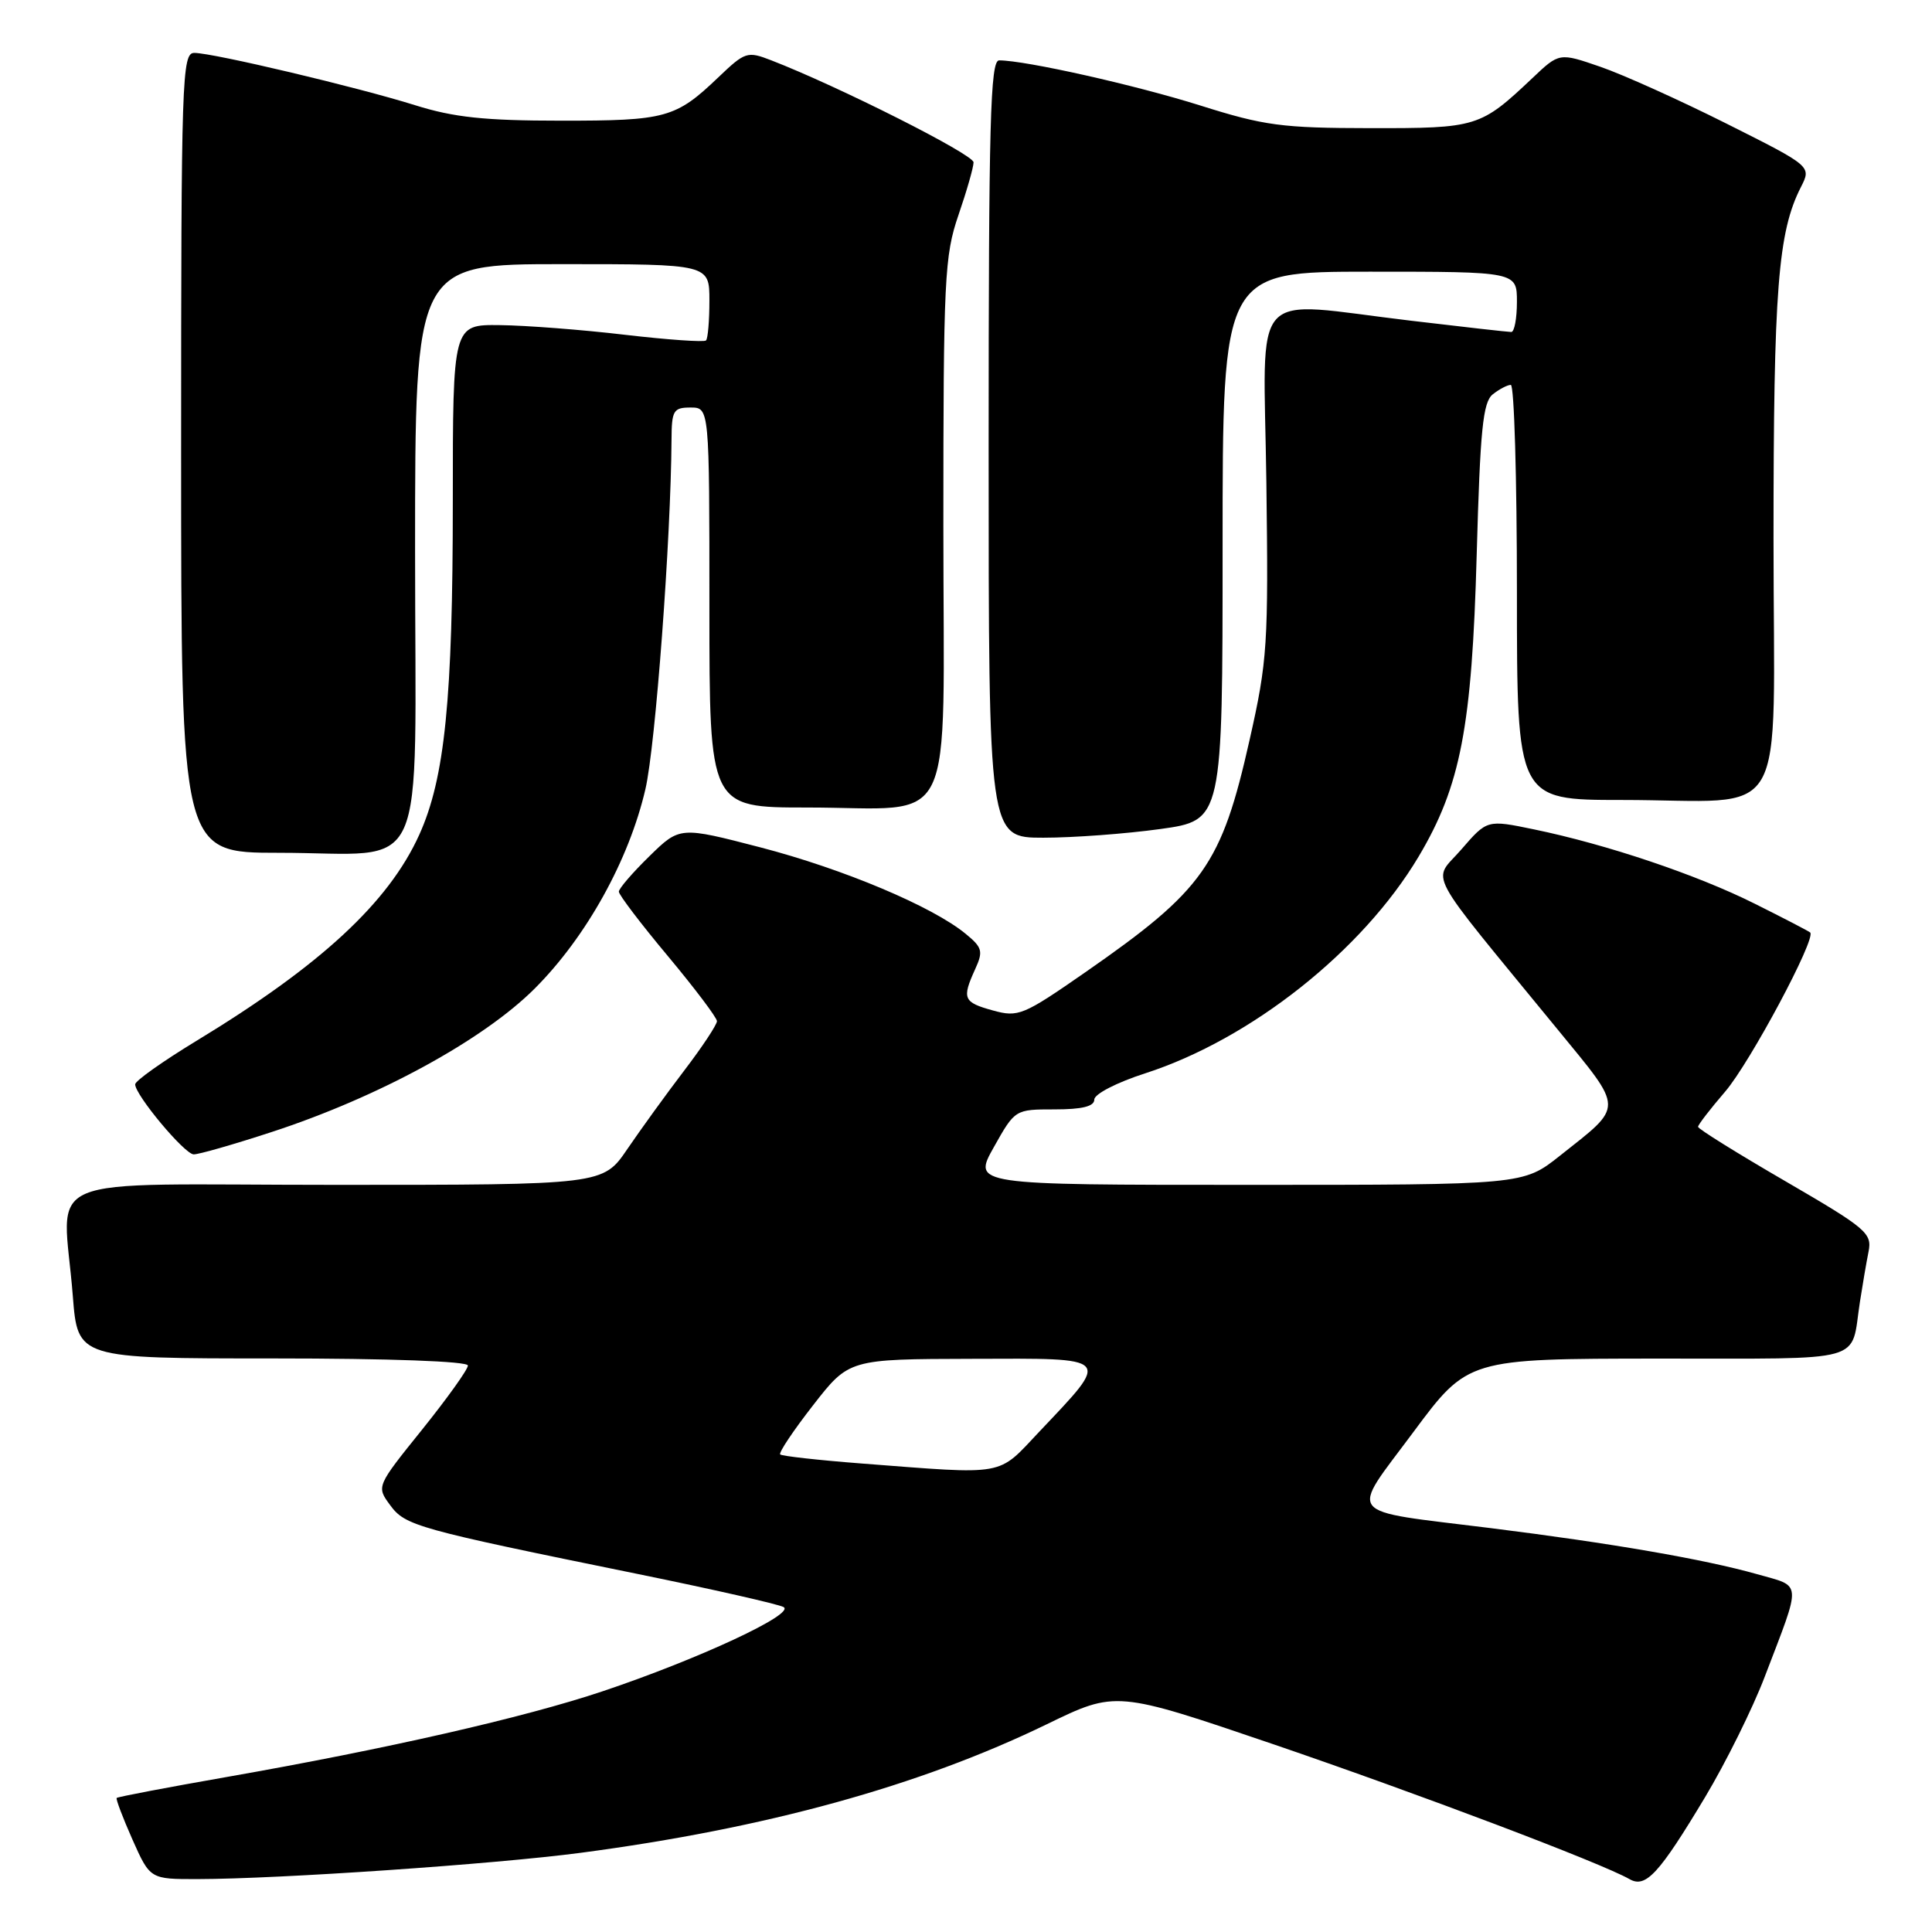 <?xml version="1.0" encoding="UTF-8" standalone="no"?>
<!DOCTYPE svg PUBLIC "-//W3C//DTD SVG 1.1//EN" "http://www.w3.org/Graphics/SVG/1.1/DTD/svg11.dtd" >
<svg xmlns="http://www.w3.org/2000/svg" xmlns:xlink="http://www.w3.org/1999/xlink" version="1.1" viewBox="0 0 256 256">
 <g >
 <path fill="currentColor"
d=" M 225.93 238.14 C 228.68 233.55 232.25 226.35 233.85 222.14 C 238.77 209.26 238.85 210.30 232.80 208.58 C 225.82 206.61 213.51 204.48 197.50 202.48 C 177.85 200.03 178.79 201.19 187.27 189.77 C 194.50 180.04 194.50 180.04 219.68 180.02 C 247.79 180.00 245.17 180.73 246.45 172.50 C 246.79 170.30 247.30 167.31 247.59 165.86 C 248.08 163.40 247.34 162.78 236.56 156.51 C 230.20 152.82 225.00 149.58 225.00 149.31 C 225.00 149.04 226.61 146.95 228.58 144.66 C 231.87 140.84 240.70 124.32 239.86 123.56 C 239.66 123.38 236.35 121.66 232.50 119.74 C 224.83 115.90 212.87 111.88 203.23 109.89 C 197.05 108.61 197.05 108.61 193.64 112.55 C 189.78 117.02 188.39 114.42 206.37 136.38 C 215.26 147.24 215.25 146.36 206.66 153.17 C 201.82 157.00 201.82 157.00 165.35 157.00 C 128.88 157.00 128.88 157.00 131.69 152.00 C 134.50 147.00 134.50 147.00 139.75 147.00 C 143.40 147.00 145.00 146.60 145.00 145.70 C 145.00 144.97 147.98 143.43 151.75 142.22 C 165.76 137.69 180.53 125.99 187.97 113.51 C 193.54 104.15 195.04 96.35 195.67 73.50 C 196.13 56.92 196.49 53.29 197.80 52.25 C 198.67 51.56 199.75 51.00 200.19 51.00 C 200.64 51.00 201.00 63.38 201.00 78.50 C 201.00 106.00 201.00 106.00 214.88 106.00 C 237.44 106.00 235.00 110.20 235.00 71.42 C 235.00 38.31 235.59 30.74 238.64 24.77 C 240.03 22.03 240.03 22.03 228.77 16.38 C 222.57 13.27 215.05 9.88 212.06 8.85 C 206.61 6.97 206.61 6.97 203.06 10.34 C 196.15 16.87 195.73 17.00 181.53 16.98 C 169.88 16.97 167.50 16.65 159.05 13.98 C 150.48 11.28 135.87 8.00 132.39 8.00 C 131.22 8.00 131.00 16.21 131.00 59.50 C 131.00 111.00 131.00 111.00 138.25 111.00 C 142.24 111.00 149.21 110.48 153.75 109.85 C 162.00 108.70 162.00 108.70 162.00 72.35 C 162.00 36.00 162.00 36.00 181.50 36.00 C 201.00 36.00 201.00 36.00 201.00 40.00 C 201.00 42.20 200.66 44.00 200.25 43.99 C 199.84 43.99 193.88 43.32 187.00 42.50 C 165.22 39.92 167.45 37.43 167.80 63.91 C 168.08 85.40 167.95 87.53 165.58 98.03 C 161.85 114.61 159.51 117.92 143.81 128.83 C 135.56 134.56 134.93 134.82 131.56 133.89 C 127.64 132.81 127.44 132.33 129.21 128.43 C 130.30 126.05 130.17 125.55 127.96 123.74 C 123.56 120.11 111.74 115.14 100.79 112.29 C 90.08 109.51 90.08 109.51 86.04 113.46 C 83.82 115.63 82.00 117.74 82.00 118.15 C 82.00 118.57 84.92 122.41 88.50 126.69 C 92.07 130.97 95.00 134.85 95.00 135.31 C 95.00 135.77 93.06 138.71 90.68 141.83 C 88.30 144.95 84.91 149.64 83.13 152.25 C 79.90 157.00 79.90 157.00 44.45 157.00 C 4.00 157.00 8.36 155.15 9.65 171.75 C 10.30 180.00 10.30 180.00 36.15 180.00 C 51.63 180.00 62.00 180.38 62.00 180.94 C 62.00 181.46 59.27 185.27 55.94 189.42 C 49.87 196.96 49.87 196.96 51.69 199.43 C 53.70 202.18 55.17 202.58 84.50 208.56 C 94.40 210.58 103.09 212.55 103.82 212.94 C 105.47 213.83 92.54 219.85 79.83 224.11 C 69.44 227.59 51.19 231.75 30.10 235.45 C 22.17 236.84 15.59 238.09 15.46 238.24 C 15.33 238.38 16.27 240.86 17.55 243.75 C 19.89 249.00 19.89 249.00 26.19 248.99 C 36.99 248.97 65.48 247.02 76.92 245.51 C 101.47 242.27 121.84 236.66 138.69 228.48 C 147.87 224.02 147.87 224.02 168.69 231.11 C 187.87 237.66 212.17 246.85 215.93 249.00 C 218.07 250.22 219.84 248.29 225.93 238.14 Z  M 35.99 150.00 C 50.15 145.38 64.04 137.80 70.85 130.99 C 77.69 124.15 83.34 113.97 85.52 104.57 C 86.86 98.81 88.90 71.40 88.98 58.25 C 89.00 54.39 89.23 54.00 91.50 54.00 C 94.00 54.00 94.00 54.00 94.00 80.50 C 94.00 107.00 94.00 107.00 106.93 107.00 C 127.03 107.00 125.00 111.19 125.00 69.68 C 125.00 36.92 125.15 33.89 127.00 28.50 C 128.10 25.30 129.00 22.16 129.00 21.51 C 129.00 20.46 111.10 11.44 102.19 7.99 C 99.02 6.76 98.73 6.86 95.19 10.24 C 89.53 15.65 88.24 16.00 74.32 15.99 C 64.22 15.99 60.12 15.55 55.00 13.94 C 47.37 11.55 28.27 7.02 25.75 7.01 C 24.11 7.00 24.00 10.19 24.00 60.00 C 24.00 113.00 24.00 113.00 36.93 113.00 C 57.08 113.00 55.00 117.60 55.00 73.02 C 55.00 35.00 55.00 35.00 74.50 35.00 C 94.00 35.00 94.00 35.00 94.00 39.83 C 94.00 42.49 93.80 44.87 93.55 45.11 C 93.31 45.36 88.47 45.02 82.80 44.36 C 77.14 43.69 69.69 43.12 66.25 43.08 C 60.00 43.00 60.00 43.00 60.00 66.43 C 60.00 92.67 58.95 103.11 55.55 110.62 C 51.48 119.60 42.48 127.93 26.06 137.90 C 21.58 140.62 17.91 143.22 17.91 143.68 C 17.91 145.10 24.44 152.92 25.66 152.96 C 26.30 152.98 30.95 151.65 35.99 150.00 Z  M 114.15 193.92 C 108.45 193.48 103.61 192.94 103.38 192.72 C 103.16 192.49 105.12 189.56 107.74 186.20 C 112.50 180.09 112.50 180.09 128.79 180.05 C 147.56 179.99 147.23 179.64 137.70 189.72 C 132.08 195.67 133.54 195.41 114.15 193.92 Z "/>
</g>
</svg>